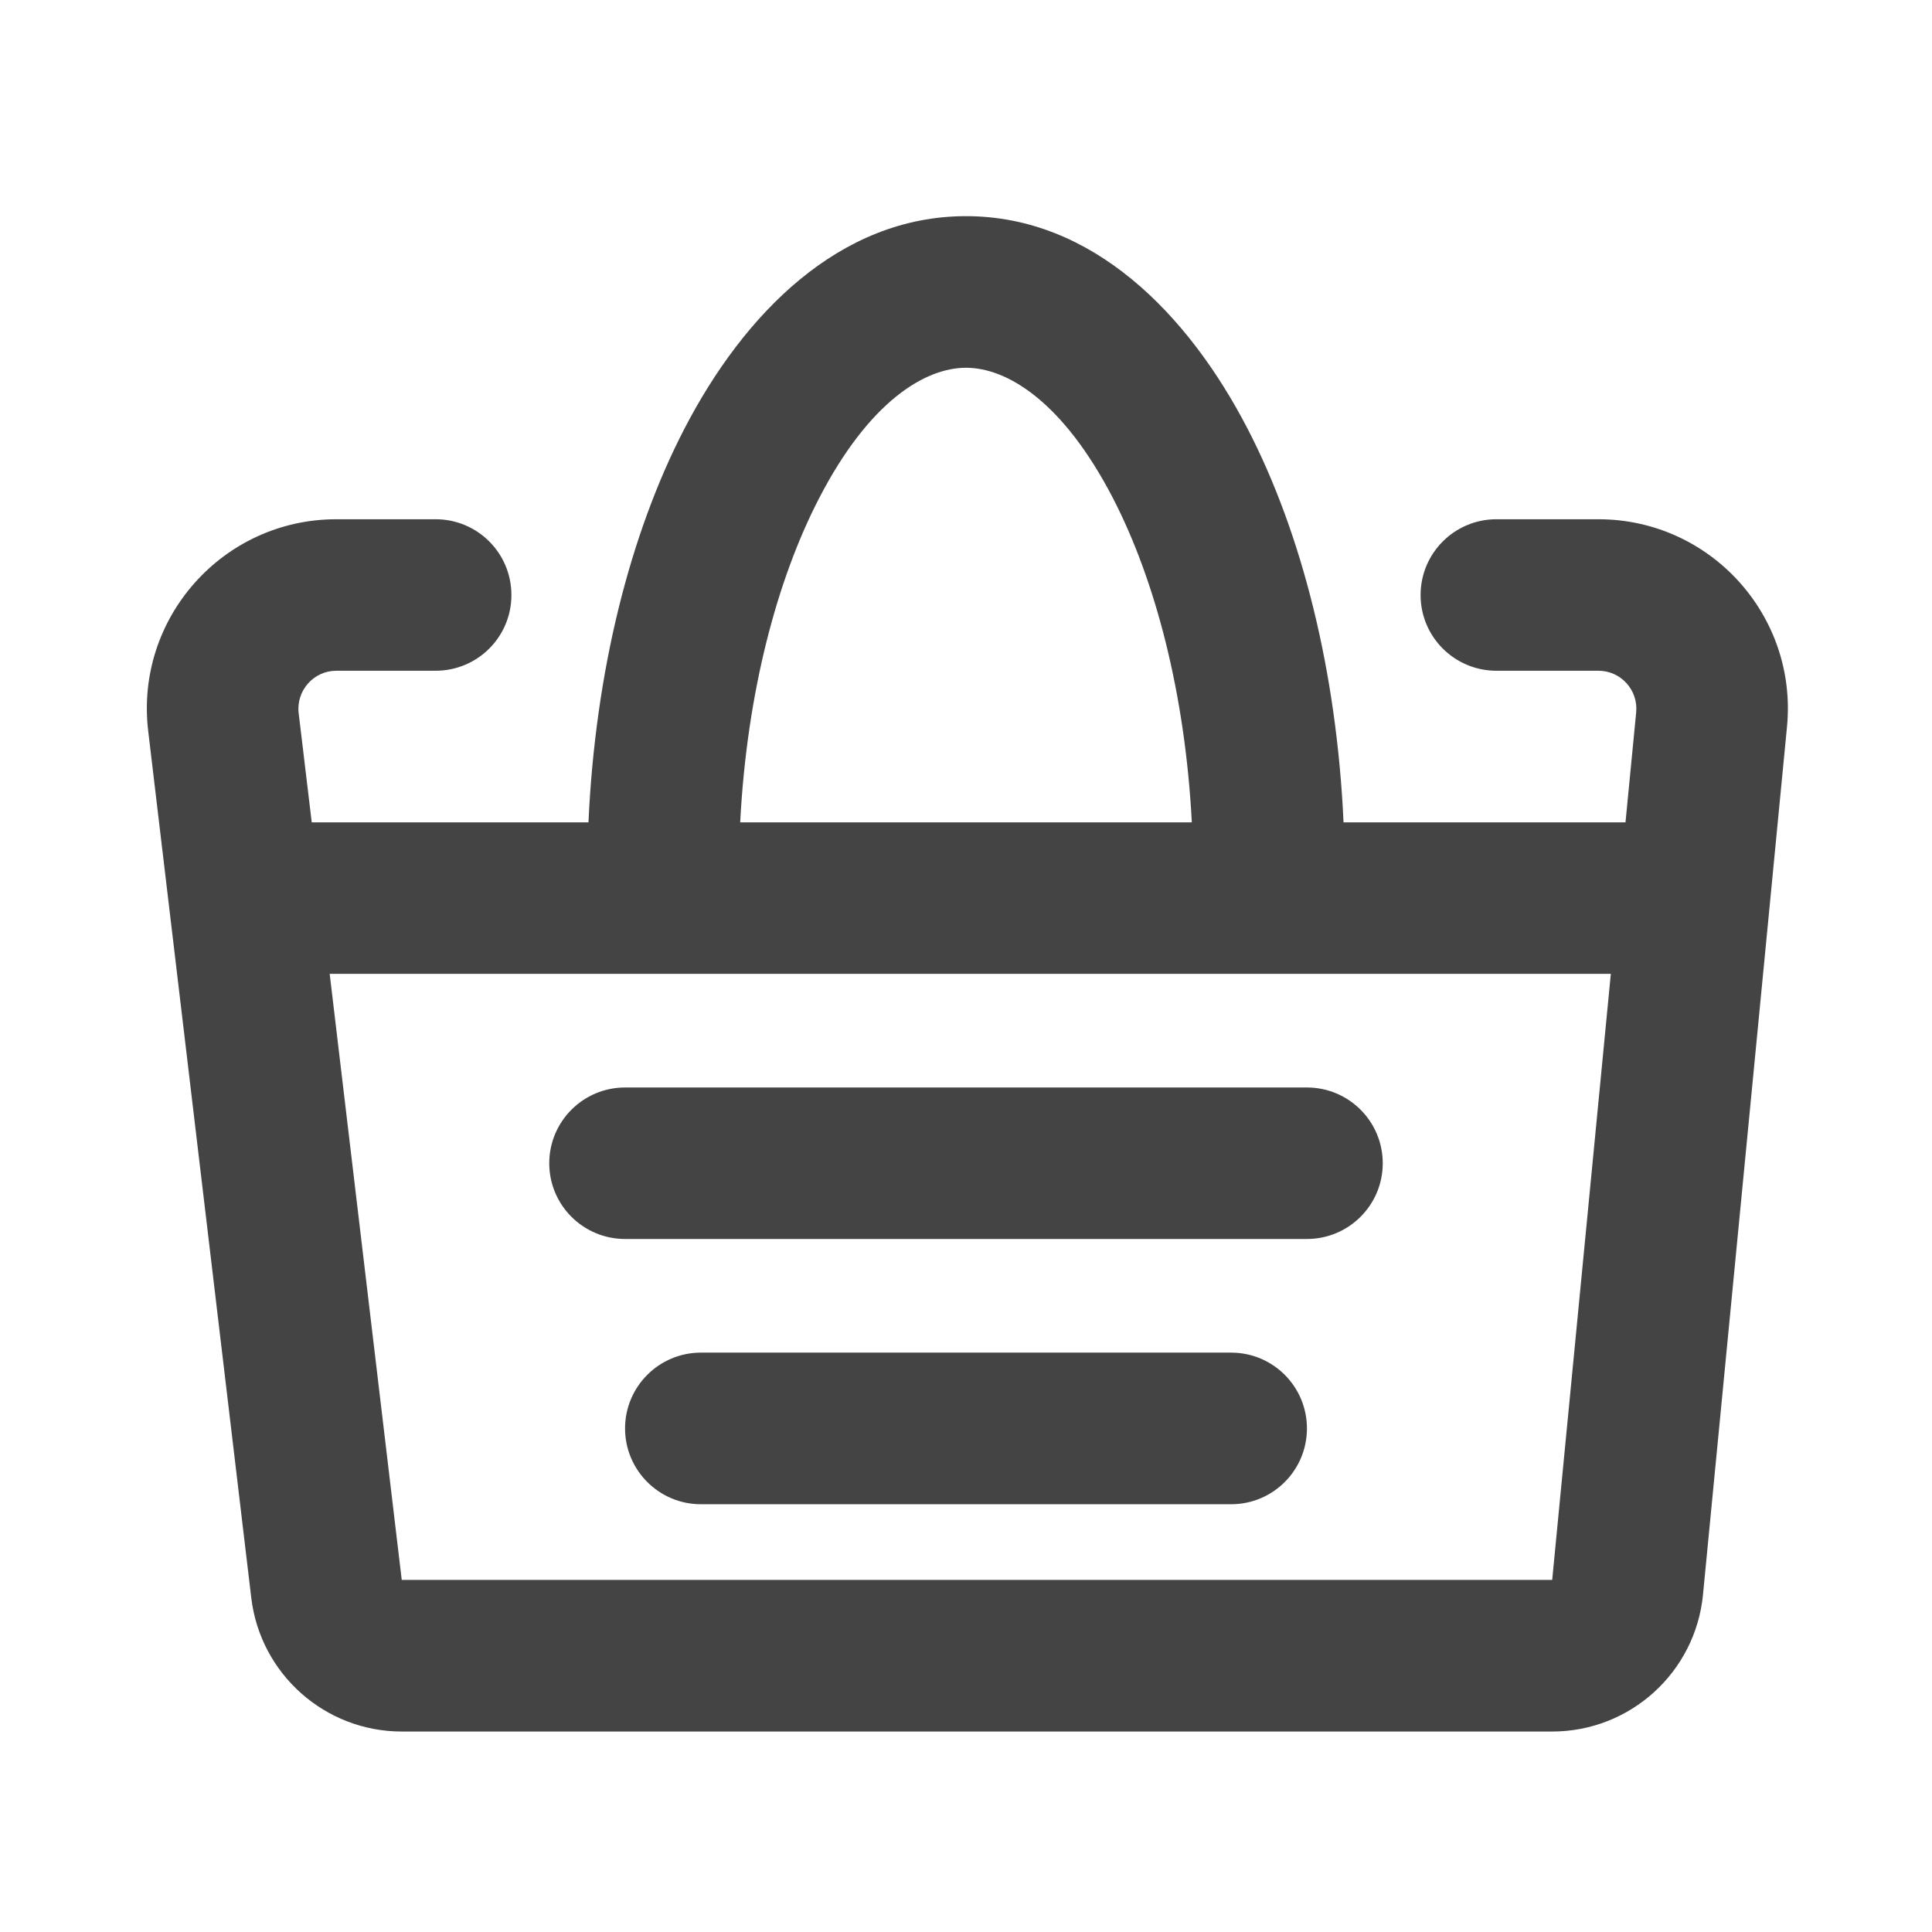 <svg width="17" height="17" viewBox="0 0 17 17" fill="none" xmlns="http://www.w3.org/2000/svg">
<path d="M5.5 9.569C5.132 9.569 4.833 9.867 4.833 10.236C4.833 10.604 5.132 10.902 5.5 10.902H11.5C11.868 10.902 12.167 10.604 12.167 10.236C12.167 9.867 11.868 9.569 11.5 9.569H5.5Z" fill="#444444"/>
<path d="M5.5 12.569C5.5 12.201 5.799 11.902 6.167 11.902H10.833C11.202 11.902 11.5 12.201 11.5 12.569C11.5 12.937 11.202 13.236 10.833 13.236H6.167C5.799 13.236 5.5 12.937 5.5 12.569Z" fill="#444444"/>
<path fill-rule="evenodd" clip-rule="evenodd" d="M8.5 1.902C7.387 1.902 6.546 2.761 6.022 3.773C5.54 4.704 5.238 5.916 5.178 7.236H2.743L2.628 6.275C2.605 6.077 2.76 5.902 2.959 5.902H3.833C4.202 5.902 4.5 5.604 4.5 5.236C4.5 4.867 4.202 4.569 3.833 4.569H2.959C1.961 4.569 1.186 5.441 1.304 6.432L2.211 14.06C2.291 14.73 2.86 15.236 3.535 15.236H13.658C14.345 15.236 14.919 14.714 14.985 14.031L15.724 6.396C15.819 5.417 15.049 4.569 14.065 4.569H13.167C12.799 4.569 12.5 4.867 12.5 5.236C12.5 5.604 12.799 5.902 13.167 5.902H14.065C14.262 5.902 14.416 6.072 14.397 6.268L14.303 7.236H11.822C11.762 5.916 11.46 4.704 10.978 3.773C10.454 2.761 9.613 1.902 8.5 1.902ZM10.487 7.236C10.428 6.099 10.165 5.104 9.794 4.385C9.352 3.531 8.86 3.236 8.5 3.236C8.14 3.236 7.648 3.531 7.207 4.385C6.835 5.104 6.572 6.099 6.513 7.236H10.487ZM2.901 8.569L3.535 13.902L13.658 13.902L14.174 8.569H2.901Z" fill="#444444"/>
</svg>

